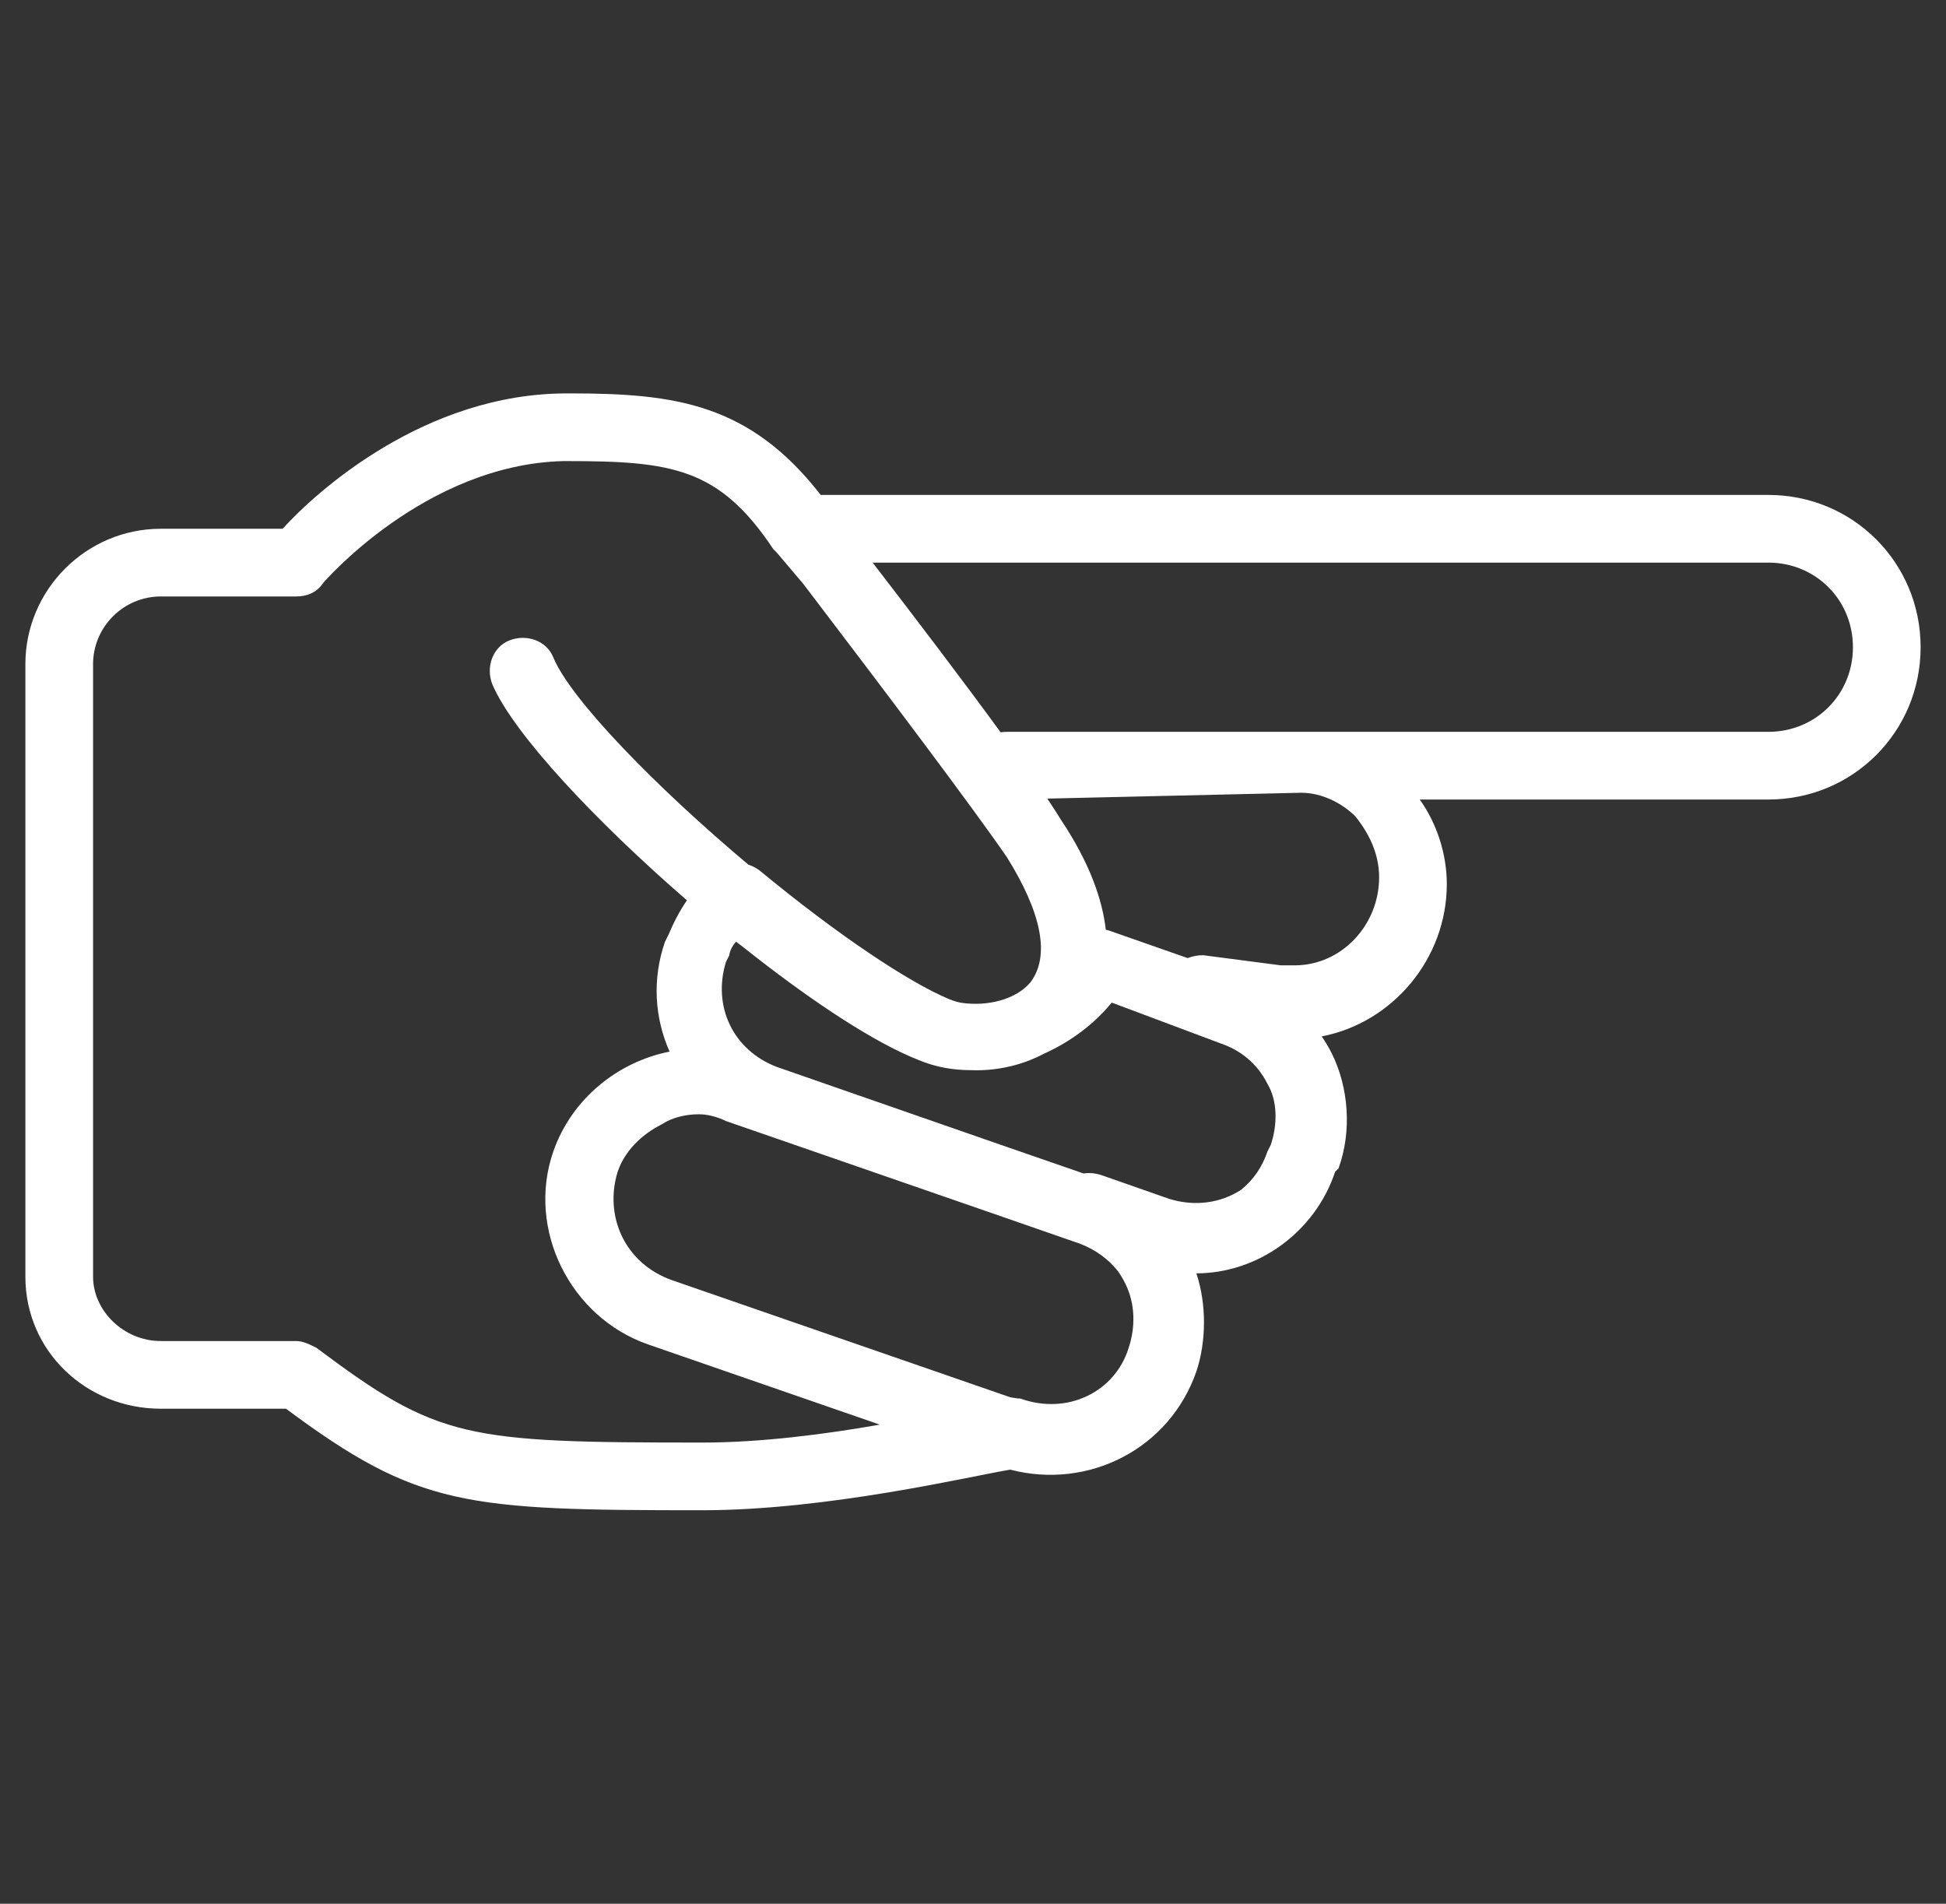 <svg width="46" height="45" viewBox="0 0 46 45" fill="none" xmlns="http://www.w3.org/2000/svg">
<rect x="0" y="0" width="46" height="45" fill="#333333" stroke="none"/>
<g clip-path="url(#clip0_45_61225)">
<path d="M41.8 11.699H19.4C17.72 9.539 15.96 9.299 13.48 9.299H13.4C10.04 9.299 7.48 11.619 6.68 12.499H3.8C2.04 12.499 0.6 13.939 0.6 15.699V30.179C0.6 31.939 2.04 33.299 3.8 33.299H6.76C9.88 35.619 11 35.699 16.6 35.699C19.56 35.699 22.92 34.899 23.88 34.739C25.72 35.219 27.64 34.259 28.28 32.419C28.52 31.699 28.52 30.819 28.28 30.099C29.72 30.099 31.08 29.139 31.56 27.699L31.64 27.619C31.96 26.739 31.88 25.699 31.48 24.899C31.41 24.76 31.331 24.627 31.243 24.498C32.921 24.177 34.2 22.658 34.2 20.899C34.2 20.179 33.96 19.459 33.56 18.899H41.8C43.8 18.899 45.4 17.299 45.4 15.299C45.4 13.299 43.8 11.699 41.8 11.699ZM7.48 31.859C7.32 31.779 7.16 31.699 7 31.699H3.8C2.92 31.699 2.2 30.979 2.2 30.179V15.699C2.2 14.819 2.92 14.099 3.8 14.099H7C7.24 14.099 7.48 14.019 7.64 13.779C7.64 13.779 10.04 10.979 13.319 10.899H13.399C15.88 10.899 17 11.059 18.279 12.979L18.359 13.059L18.986 13.799C20.914 16.328 23.006 19.105 23.799 20.259C24.599 21.539 24.84 22.579 24.359 23.219C24.023 23.622 23.348 23.799 22.713 23.702C22.618 23.683 22.526 23.655 22.439 23.619C21.48 23.219 19.799 22.099 17.959 20.579C17.875 20.515 17.785 20.469 17.692 20.44C15.512 18.61 13.485 16.53 13.079 15.539C12.919 15.139 12.44 14.979 12.039 15.139C11.639 15.299 11.479 15.779 11.639 16.179C12.141 17.349 14.085 19.416 16.238 21.282C16.058 21.541 15.919 21.82 15.8 22.099L15.72 22.259C15.411 23.145 15.475 24.067 15.828 24.858C14.6 25.1 13.512 25.977 13.079 27.219C12.44 29.059 13.479 31.139 15.319 31.779L20.797 33.675C19.526 33.899 18.001 34.099 16.599 34.099C11 34.099 10.36 34.019 7.48 31.859ZM17.16 26.499L23.399 28.659L25.535 29.401C25.912 29.547 26.213 29.775 26.432 30.055C26.494 30.145 26.55 30.24 26.599 30.339C26.84 30.819 26.84 31.379 26.68 31.859C26.36 32.899 25.239 33.459 24.119 33.059C24.041 33.059 23.962 33.04 23.883 33.029L15.88 30.259C14.76 29.859 14.28 28.739 14.6 27.699C14.76 27.219 15.159 26.819 15.639 26.579C15.88 26.419 16.2 26.339 16.52 26.339C16.76 26.339 17 26.419 17.16 26.499ZM28.84 24.659C29.32 24.819 29.72 25.139 29.96 25.619C30.2 26.019 30.2 26.579 30.04 27.059L29.96 27.219C29.84 27.578 29.631 27.891 29.333 28.127C28.853 28.438 28.247 28.526 27.64 28.339L26.04 27.779C25.888 27.729 25.745 27.718 25.615 27.739L23.878 27.138L18.36 25.219C17.32 24.819 16.84 23.779 17.16 22.739L17.24 22.579C17.24 22.499 17.32 22.339 17.4 22.259C17.466 22.31 17.531 22.359 17.596 22.41C19.028 23.547 20.439 24.499 21.484 24.96C21.506 24.97 21.529 24.98 21.551 24.989C21.608 25.014 21.665 25.038 21.72 25.059C22.106 25.221 22.523 25.296 22.947 25.296C22.991 25.297 23.035 25.299 23.08 25.299C23.634 25.299 24.188 25.165 24.665 24.913C25.295 24.632 25.864 24.21 26.279 23.699L28.84 24.659ZM30.6 22.819H30.28L28.44 22.579C28.314 22.579 28.189 22.602 28.074 22.647L26.28 22.019C26.233 22 26.185 21.986 26.139 21.976C26.058 21.266 25.761 20.401 25.08 19.379C24.99 19.232 24.88 19.063 24.756 18.877L30.759 18.739C31.24 18.739 31.72 18.979 32.04 19.299C32.36 19.699 32.6 20.179 32.6 20.739C32.6 21.859 31.72 22.819 30.6 22.819ZM41.8 17.299H30.76C30.68 17.299 30.68 17.299 30.6 17.299H23.8C23.749 17.299 23.7 17.303 23.653 17.31C22.767 16.094 21.659 14.639 20.628 13.299H41.8C42.92 13.299 43.8 14.179 43.8 15.299C43.8 16.419 42.92 17.299 41.8 17.299Z" fill="white"/>
</g>
<defs>
<clipPath id="clip0_45_61225">
<rect width="44.8" height="44.8" fill="white" transform="translate(0.6 0.1)"/>
</clipPath>
</defs>
</svg>
